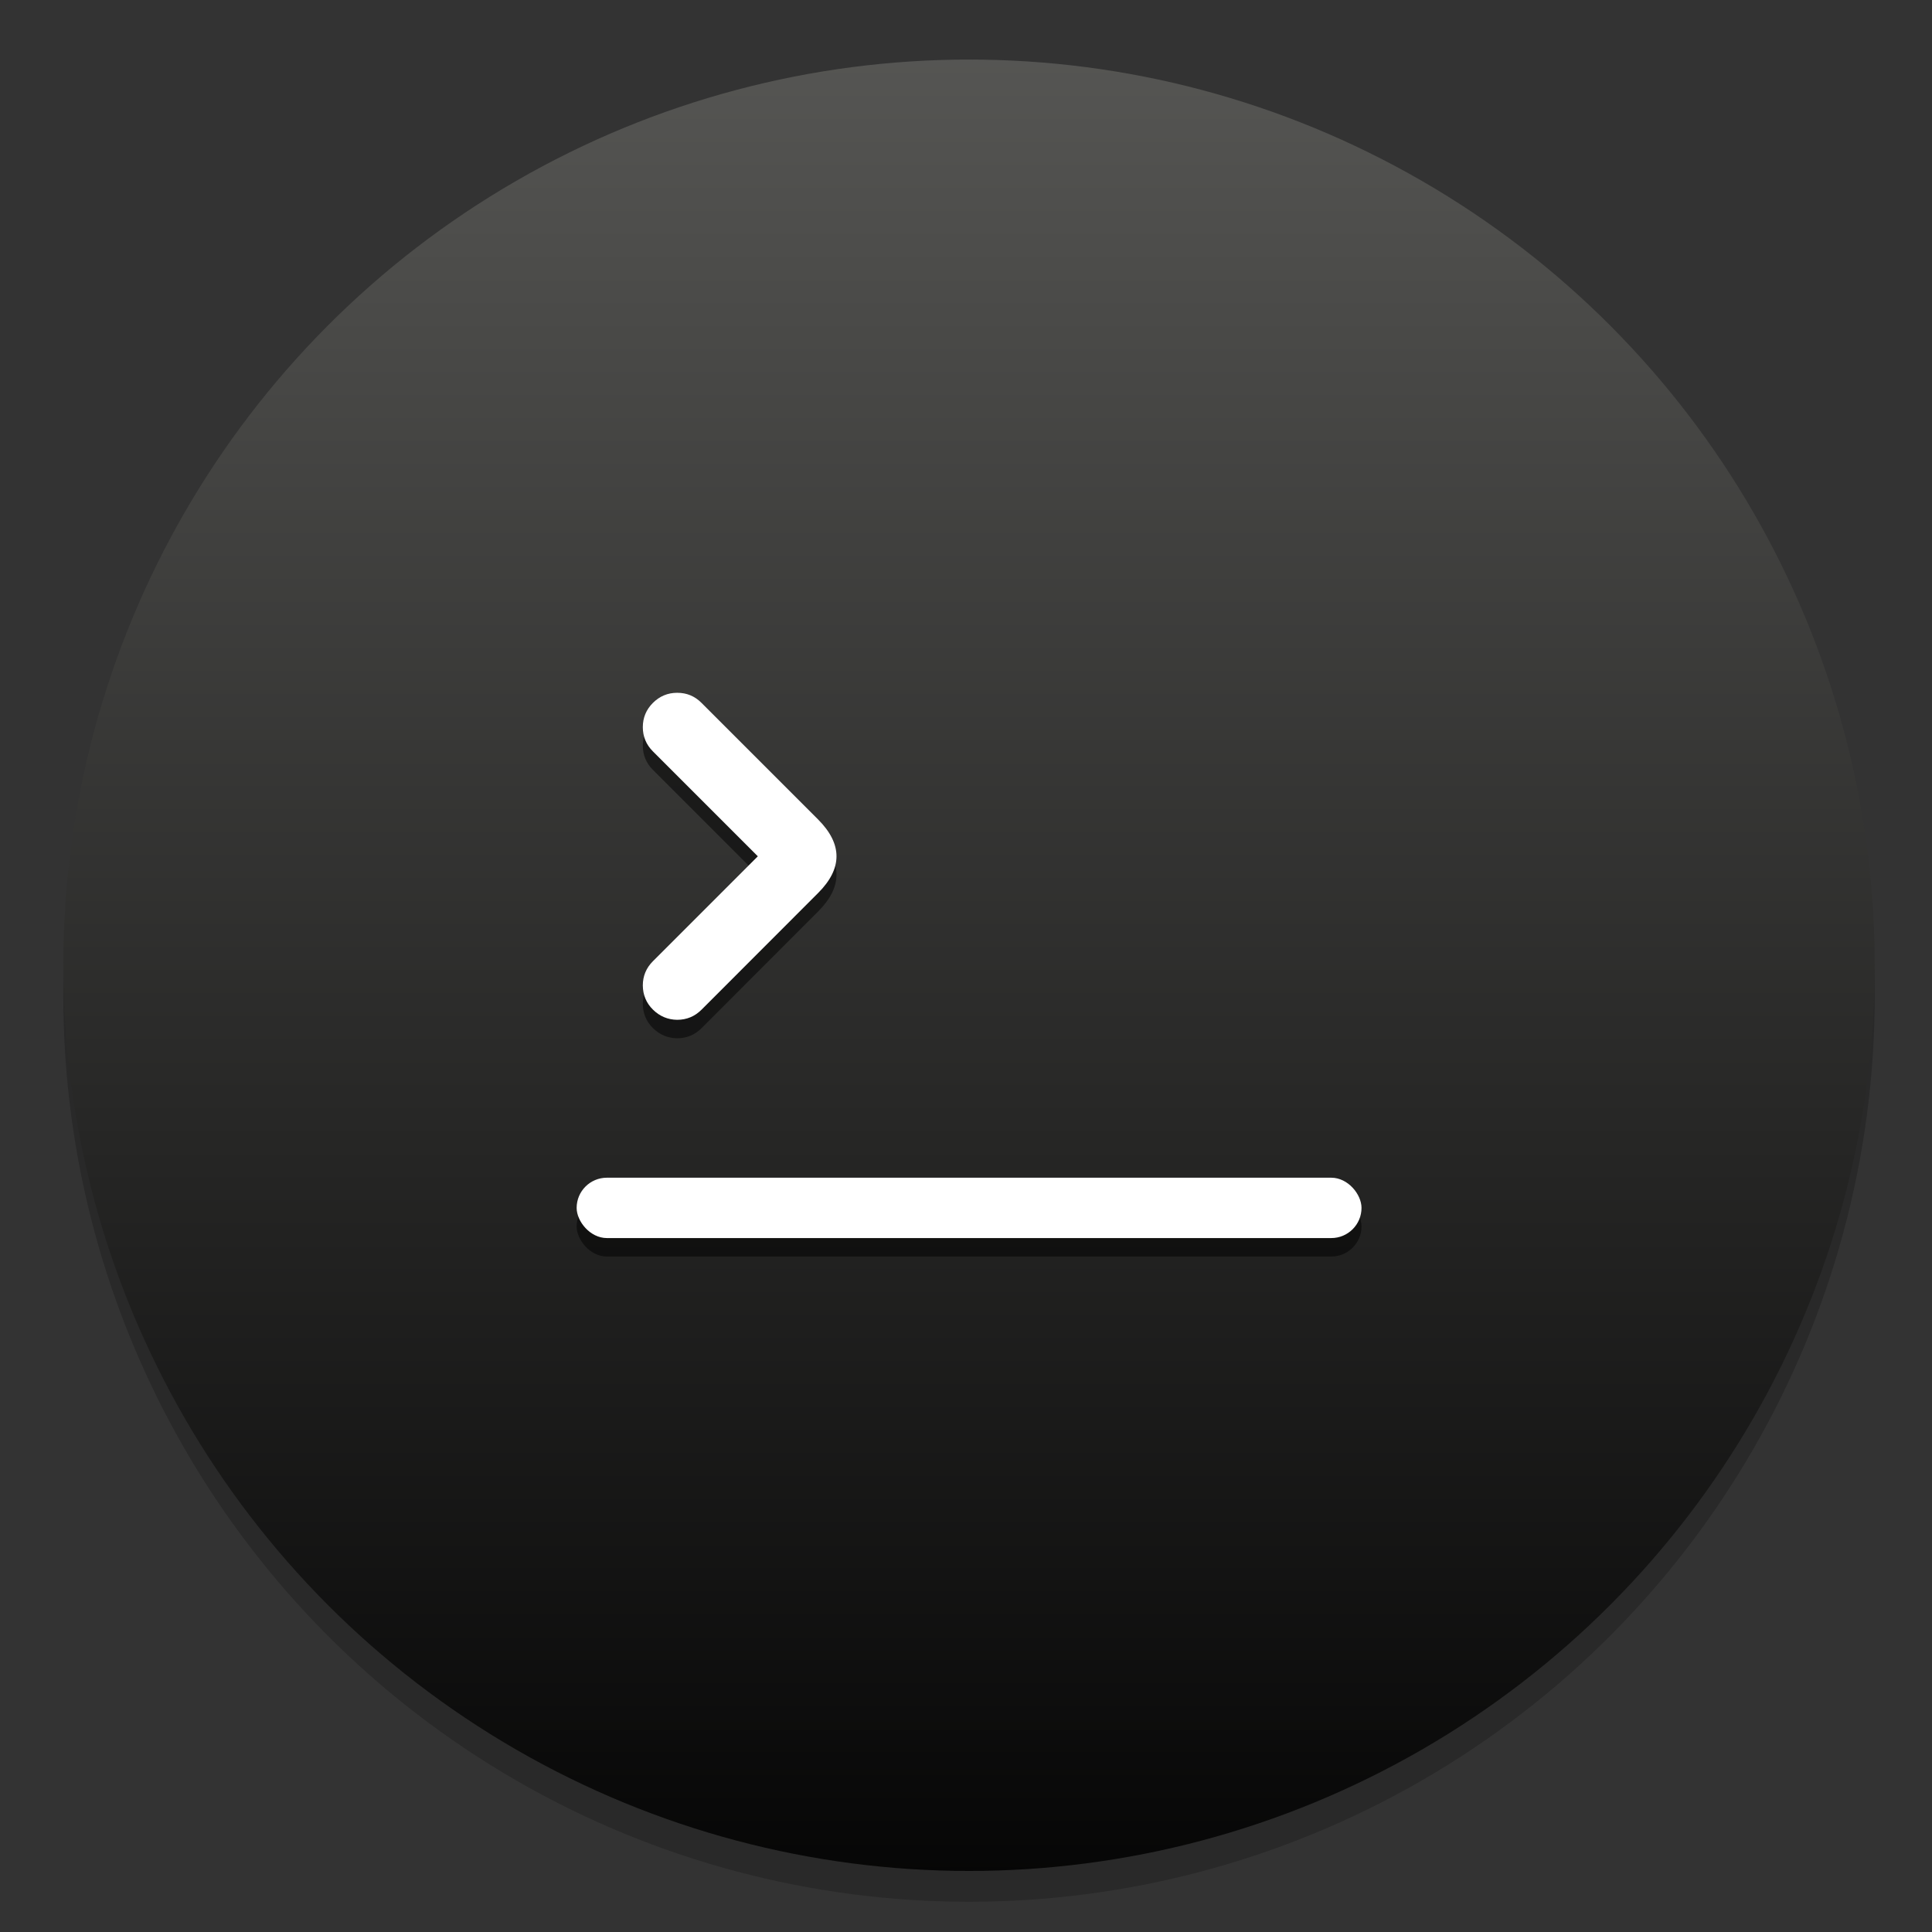 <svg width="64" height="64" version="1.1" viewBox="0 0 16.933 16.933" xmlns="http://www.w3.org/2000/svg" xmlns:xlink="http://www.w3.org/1999/xlink">
 <rect x="0" y="0" width="16.933" height="16.933" fill="#333333" stroke="none"/>
 <defs>
  <linearGradient id="a" x1="-6.147" x2="-6.147" y1="-159.56" y2="-102.47" gradientTransform="matrix(.53 0 0 .53 11.536 352.06)" gradientUnits="userSpaceOnUse">
   <stop stop-color="#969692" offset="0"/>
   <stop offset="1"/>
  </linearGradient>
 </defs>
 <g transform="translate(0 -280.07)">
  <circle cx="-330.35" cy="-48.312" r="0" fill="#5e4aa6" stroke-width=".265"/>
  <circle cx="8.493" cy="288.8" r="7.938" opacity=".2" stroke-width=".14"/>
  <circle cx="8.493" cy="288.53" r="7.938" fill="url(#a)" stroke-width=".14"/>
  <ellipse cx="-39.434" cy="286.51" r=".905" fill="#5e4aa6" fill-rule="evenodd" stroke-width=".265"/>
  <g transform="translate(-.329 1.034)" opacity=".5" stroke-width=".265">
   <path d="m6.264 285.27c-0.083 0-0.154 0.03-0.213 0.089-0.058 0.058-0.088 0.129-0.088 0.212 0 0.083 0.03 0.154 0.088 0.212l0.92 0.92-0.919 0.919c-0.059 0.059-0.089 0.13-0.089 0.213 8.47e-4 0.083 0.03 0.154 0.089 0.212 0.059 0.058 0.13 0.088 0.212 0.089 0.084 0 0.155-0.03 0.214-0.089l1.022-1.023c0.214-0.214 0.214-0.428 0-0.643l-1.023-1.023c-0.059-0.059-0.129-0.088-0.212-0.088z" style="paint-order:stroke markers fill"/>
   <rect x="5.383" y="289.52" width="6.879" height=".529" rx=".265" style="paint-order:stroke markers fill"/>
  </g>
  <g transform="translate(-.329 .872)" fill="#fff" stroke-width=".265">
   <path d="m6.264 285.27c-0.083 0-0.154 0.03-0.213 0.089-0.058 0.058-0.088 0.129-0.088 0.212 0 0.083 0.03 0.154 0.088 0.212l0.92 0.92-0.919 0.919c-0.059 0.059-0.089 0.13-0.089 0.213 8.47e-4 0.083 0.03 0.154 0.089 0.212 0.059 0.058 0.13 0.088 0.212 0.089 0.084 0 0.155-0.03 0.214-0.089l1.022-1.023c0.214-0.214 0.214-0.428 0-0.643l-1.023-1.023c-0.059-0.059-0.129-0.088-0.212-0.088z" style="paint-order:stroke markers fill"/>
   <rect x="5.383" y="289.52" width="6.879" height=".529" rx=".265" style="paint-order:stroke markers fill"/>
  </g>
 </g>
</svg>

